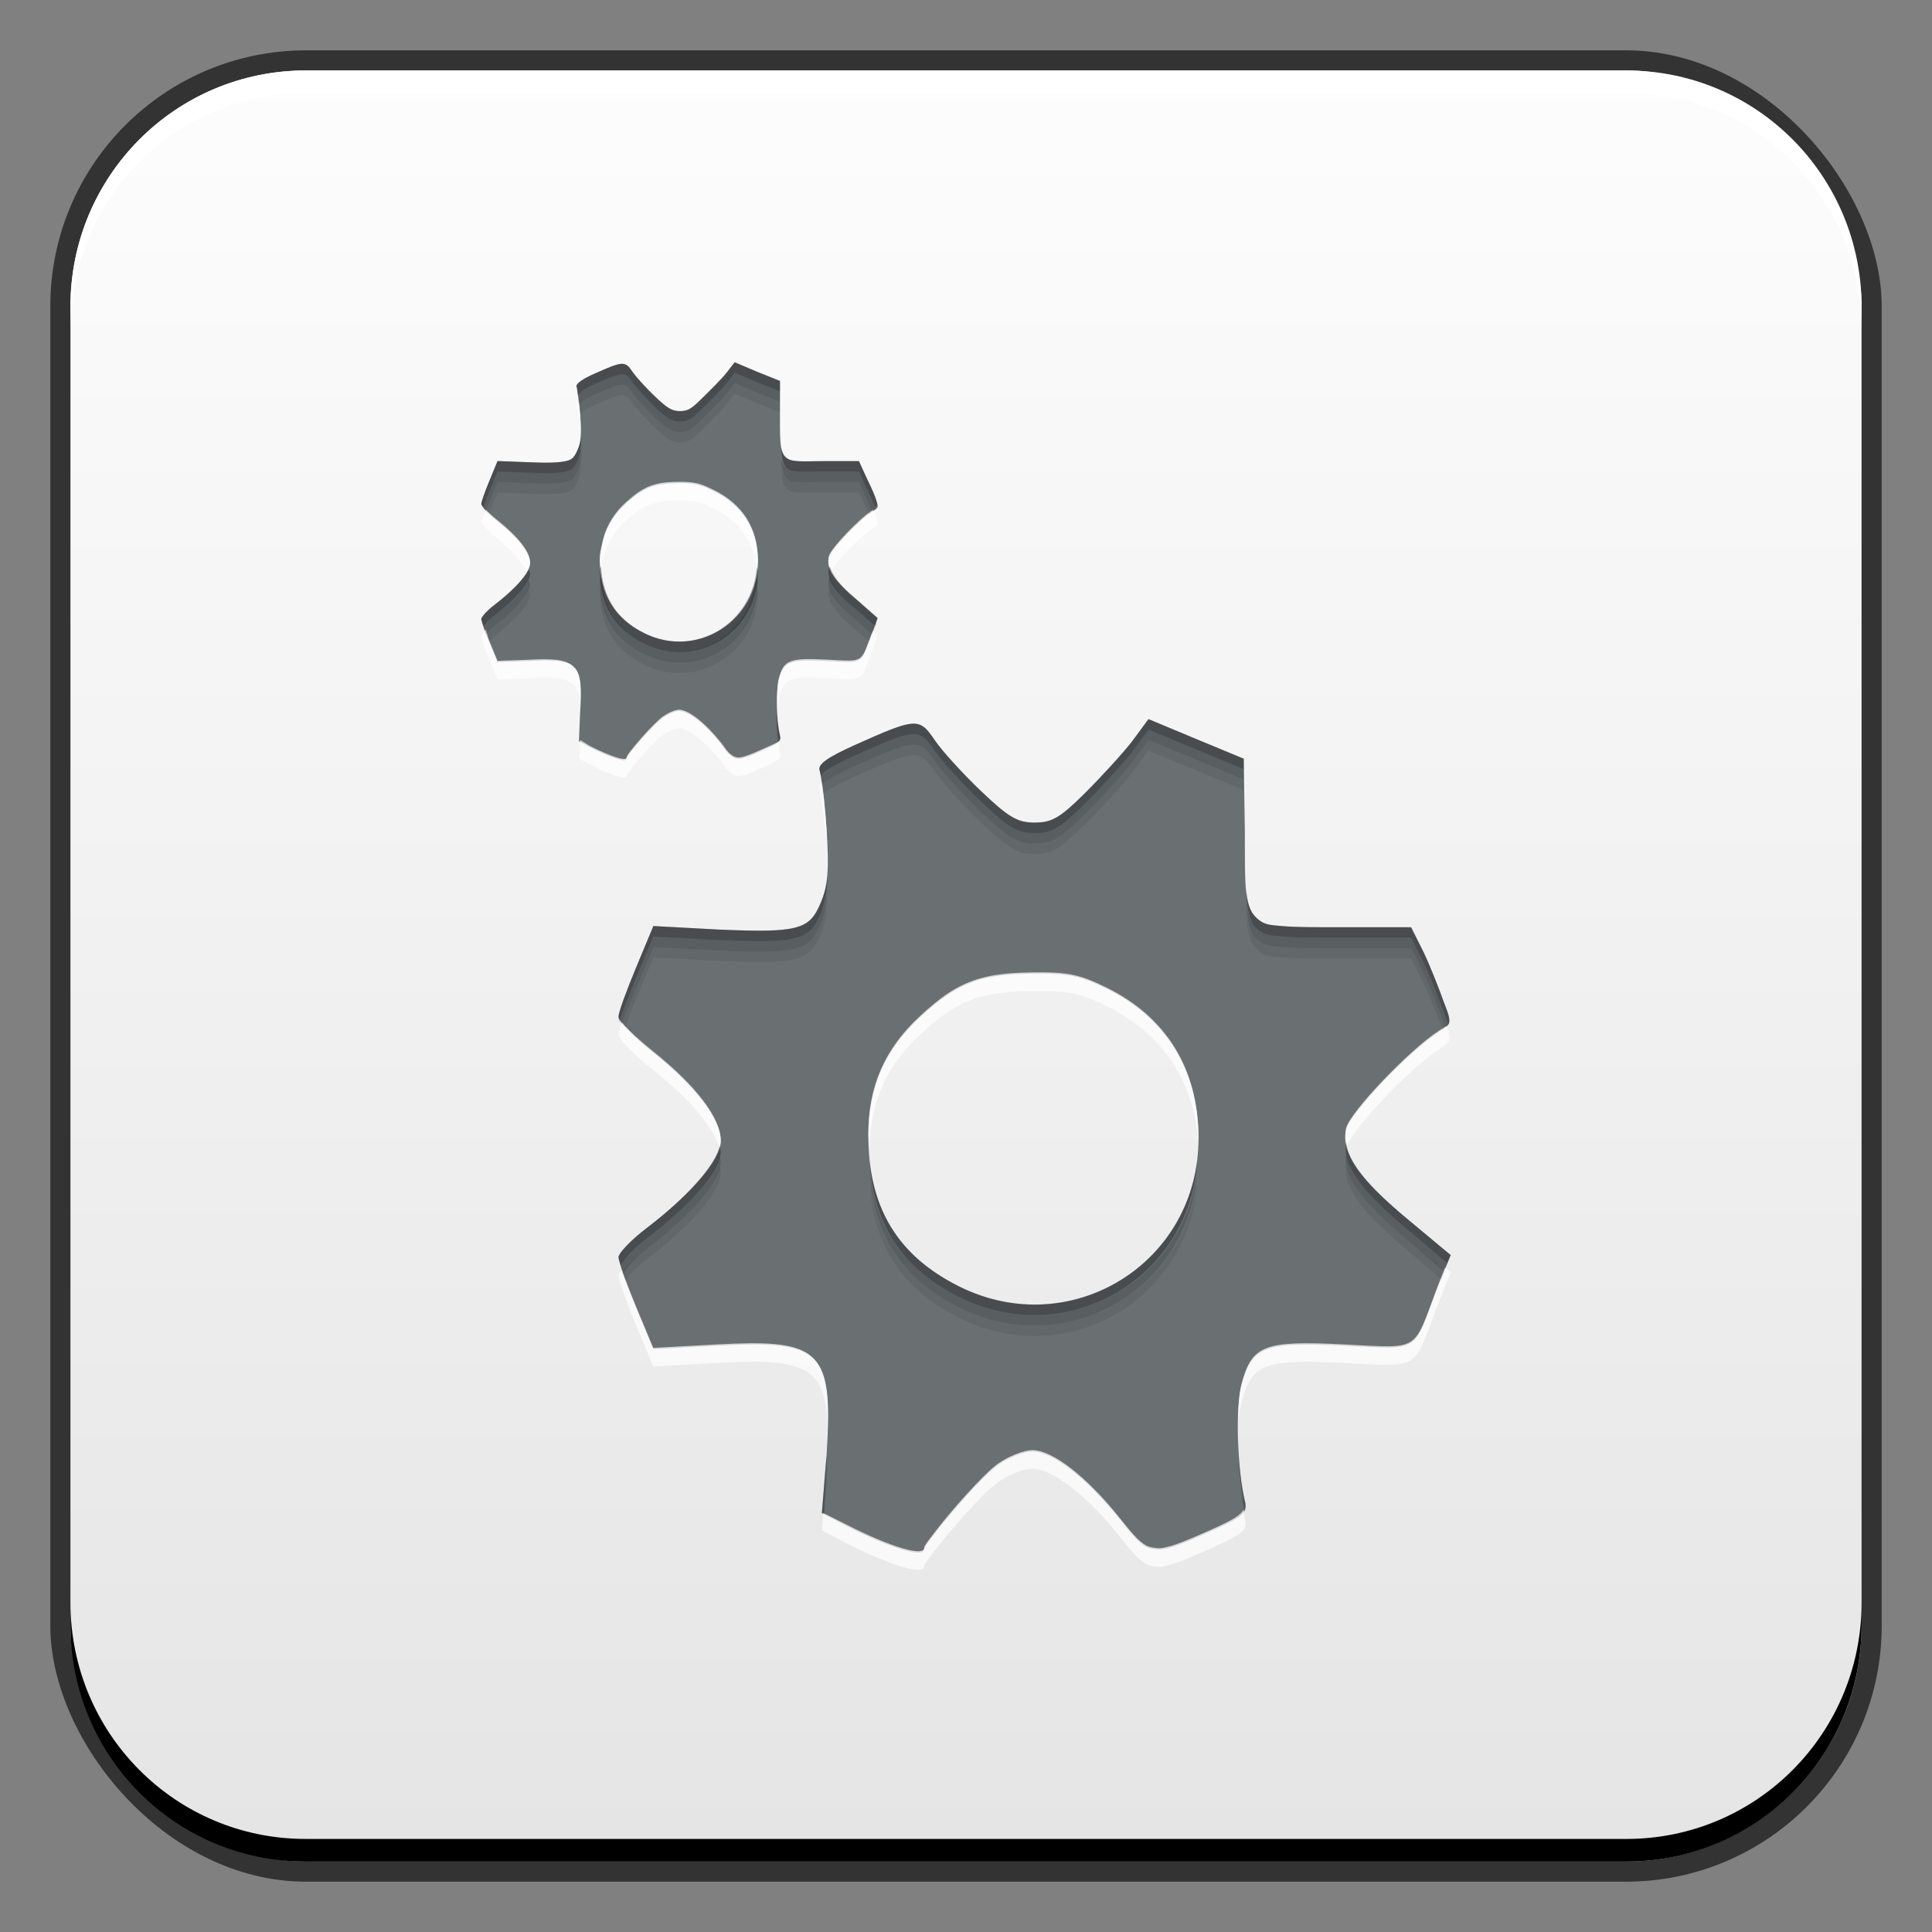 <?xml version="1.0" encoding="UTF-8" standalone="no"?>
<!-- Created with Inkscape (http://www.inkscape.org/) -->

<svg
   xmlns:dc="http://purl.org/dc/elements/1.1/"
   xmlns:cc="http://creativecommons.org/ns#"
   xmlns:rdf="http://www.w3.org/1999/02/22-rdf-syntax-ns#"
   xmlns:svg="http://www.w3.org/2000/svg"
   xmlns="http://www.w3.org/2000/svg"
   xmlns:xlink="http://www.w3.org/1999/xlink"
   xmlns:sodipodi="http://sodipodi.sourceforge.net/DTD/sodipodi-0.dtd"
   xmlns:inkscape="http://www.inkscape.org/namespaces/inkscape"
   width="48"
   height="48"
   id="svg2"
   version="1.1"
   inkscape:version="0.48+devel r12130"
   sodipodi:docname="gnome-do.svg">
  <rect width="100%" height="100%" fill="#808080" stroke="none"/>
  <defs
     id="defs4">
    <linearGradient
       inkscape:collect="always"
       id="linearGradient844">
      <stop
         style="stop-color:#e5e5e5;stop-opacity:1"
         offset="0"
         id="stop846" />
      <stop
         style="stop-color:#fdfdfd;stop-opacity:1"
         offset="1"
         id="stop848" />
    </linearGradient>
    <linearGradient
       inkscape:collect="always"
       xlink:href="#linearGradient844"
       id="linearGradient875"
       x1="24.451"
       y1="1050.161"
       x2="24.451"
       y2="1005.973"
       gradientUnits="userSpaceOnUse" />
  </defs>
  <sodipodi:namedview
     id="base"
     pagecolor="#ffffff"
     bordercolor="#666666"
     borderopacity="1.0"
     inkscape:pageopacity="0.0"
     inkscape:pageshadow="2"
     inkscape:zoom="5.5384618"
     inkscape:cx="-13.211376"
     inkscape:cy="19.954485"
     inkscape:document-units="px"
     inkscape:current-layer="layer1"
     showgrid="false"
     inkscape:window-width="1366"
     inkscape:window-height="717"
     inkscape:window-x="0"
     inkscape:window-y="28"
     inkscape:window-maximized="1" />
  <g
     inkscape:label="Capa 1"
     inkscape:groupmode="layer"
     id="layer1"
     transform="translate(0,-1004.362)">
    <rect
       style="color:#000000;fill:#333333;fill-opacity:1;fill-rule:nonzero;stroke:none;stroke-width:0.2;marker:none;visibility:visible;display:inline;overflow:visible;enable-background:accumulate"
       id="rect6294"
       width="45.5"
       height="45.5"
       x="1.25"
       y="1005.612"
       ry="6.357" />
    <rect
       ry="5.857"
       y="1006.112"
       x="1.75"
       height="44.5"
       width="44.5"
       id="rect6296"
       style="color:#000000;fill:url(#linearGradient875);fill-opacity:1;fill-rule:nonzero;stroke:none;stroke-width:0.2;marker:none;visibility:visible;display:inline;overflow:visible;enable-background:accumulate" />
    <path
       id="path6361"
       d="m 1.75,1012.55 0,-0.562 c 0,-3.244 2.599,-5.875 5.844,-5.875 l 32.813,0 c 3.244,0 5.844,2.631 5.844,5.875 l 0,0.562 c 0,-3.244 -2.599,-5.875 -5.844,-5.875 l -32.813,0 C 4.349,1006.675 1.75,1009.305 1.75,1012.55 Z"
       style="color:#000000;fill:#ffffff;fill-opacity:1;fill-rule:nonzero;stroke:none;stroke-width:0.2;marker:none;visibility:visible;display:inline;overflow:visible;enable-background:accumulate"
       inkscape:connector-curvature="0" />
    <path
       inkscape:connector-curvature="0"
       style="color:#000000;fill:#000000;fill-opacity:1;fill-rule:nonzero;stroke:none;stroke-width:0.2;marker:none;visibility:visible;display:inline;overflow:visible;enable-background:accumulate"
       d="m 1.75,1044.175 0,0.562 c 0,3.244 2.599,5.875 5.844,5.875 l 32.813,0 c 3.244,0 5.844,-2.631 5.844,-5.875 l 0,-0.562 c 0,3.244 -2.599,5.875 -5.844,5.875 l -32.813,0 C 4.349,1050.05 1.75,1047.419 1.75,1044.175 Z"
       id="path6388" />
    <path
       style="fill:#6a6f72;fill-opacity:1"
       d="m 18.253,1013.362 -0.202,0.26 c -0.111,0.143 -0.382,0.413 -0.578,0.606 -0.296,0.294 -0.376,0.347 -0.578,0.347 -0.201,0 -0.307,-0.063 -0.635,-0.375 -0.216,-0.206 -0.463,-0.479 -0.549,-0.607 -0.181,-0.269 -0.237,-0.262 -0.953,0.058 -0.321,0.144 -0.458,0.254 -0.433,0.318 0.02,0.051 0.063,0.353 0.087,0.693 0.034,0.484 0.024,0.671 -0.058,0.866 -0.033,0.08 -0.07,0.155 -0.116,0.202 -0.045,0.047 -0.089,0.066 -0.173,0.086 -0.169,0.042 -0.469,0.051 -0.953,0.029 l -0.751,-0.029 -0.202,0.491 c -0.112,0.269 -0.202,0.525 -0.202,0.578 0,0.052 0.177,0.252 0.404,0.433 0.501,0.399 0.809,0.78 0.809,1.04 0,0.221 -0.37,0.639 -0.895,1.04 -0.181,0.138 -0.318,0.296 -0.318,0.347 0,0.051 0.089,0.305 0.202,0.578 l 0.202,0.491 0.78,-0.029 c 1.239,-0.067 1.351,0.061 1.271,1.3 l -0.029,0.693 0.26,0.144 c 0.521,0.266 0.924,0.398 0.924,0.289 0,-0.048 0.187,-0.277 0.375,-0.491 0.188,-0.214 0.403,-0.434 0.52,-0.52 0.127,-0.093 0.308,-0.173 0.404,-0.173 0.24,0 0.65,0.323 1.04,0.809 0.093,0.116 0.139,0.2 0.202,0.26 0.063,0.06 0.134,0.107 0.202,0.116 0.136,0.016 0.322,-0.065 0.693,-0.231 0.373,-0.167 0.407,-0.215 0.375,-0.347 -0.095,-0.394 -0.1,-1.121 -0.029,-1.386 0.123,-0.459 0.265,-0.51 1.213,-0.462 0.915,0.046 0.812,0.093 1.097,-0.664 l 0.144,-0.404 -0.491,-0.433 c -0.592,-0.49 -0.783,-0.791 -0.722,-1.069 0.041,-0.186 0.746,-0.929 1.097,-1.155 0.148,-0.095 0.149,-0.089 0.058,-0.346 -0.052,-0.148 -0.182,-0.411 -0.26,-0.578 l -0.144,-0.318 -0.866,0 c -0.288,0 -0.506,0.014 -0.664,0 -0.079,-0.01 -0.119,-0.011 -0.173,-0.029 -0.269,-0.09 -0.259,-0.369 -0.26,-1.097 l 0,-0.867 -0.578,-0.231 L 18.253,1013.362 z m -1.386,3.003 c 0.421,0 0.547,0.046 0.866,0.202 0.706,0.347 1.094,0.933 1.097,1.733 0.007,1.486 -1.506,2.452 -2.83,1.79 -0.734,-0.367 -1.099,-0.969 -1.097,-1.819 2.04e-4,-0.141 0.032,-0.248 0.058,-0.375 0.026,-0.127 0.064,-0.26 0.116,-0.375 0.104,-0.231 0.247,-0.438 0.462,-0.635 0.108,-0.099 0.221,-0.194 0.318,-0.26 C 16.145,1016.428 16.414,1016.37 16.867,1016.366 z m 11.667,5.862 -0.404,0.549 c -0.232,0.3 -0.775,0.893 -1.184,1.3 -0.621,0.616 -0.82,0.722 -1.242,0.722 -0.422,0 -0.641,-0.124 -1.328,-0.78 -0.453,-0.432 -0.976,-1.004 -1.155,-1.271 -0.38,-0.563 -0.462,-0.556 -1.964,0.116 -0.337,0.151 -0.573,0.272 -0.722,0.376 -0.149,0.104 -0.199,0.193 -0.173,0.26 0.041,0.107 0.124,0.76 0.173,1.473 0.071,1.014 0.027,1.411 -0.144,1.819 -0.279,0.666 -0.54,0.754 -2.57,0.664 l -1.588,-0.086 -0.433,1.04 c -0.235,0.565 -0.433,1.104 -0.433,1.213 0,0.11 0.39,0.516 0.866,0.895 1.05,0.837 1.675,1.651 1.675,2.195 0,0.464 -0.747,1.326 -1.848,2.166 -0.38,0.29 -0.693,0.616 -0.693,0.722 0,0.106 0.195,0.67 0.433,1.242 l 0.433,1.04 1.588,-0.086 c 2.596,-0.14 2.883,0.117 2.715,2.715 l -0.116,1.444 0.606,0.318 c 1.092,0.558 1.935,0.807 1.935,0.578 0,-0.05 0.099,-0.171 0.231,-0.347 0.398,-0.527 1.221,-1.464 1.588,-1.733 0.267,-0.195 0.664,-0.347 0.866,-0.347 0.503,0 1.349,0.656 2.166,1.675 0.291,0.363 0.472,0.588 0.664,0.693 0.064,0.035 0.131,0.05 0.202,0.058 0.072,0.01 0.143,0.017 0.231,0 0.088,-0.017 0.203,-0.045 0.318,-0.086 0.229,-0.084 0.506,-0.201 0.895,-0.375 0.781,-0.349 0.875,-0.446 0.809,-0.722 -0.199,-0.825 -0.236,-2.333 -0.087,-2.888 0.259,-0.961 0.554,-1.082 2.541,-0.982 1.919,0.096 1.713,0.202 2.31,-1.386 l 0.347,-0.866 -1.04,-0.867 c -1.241,-1.026 -1.687,-1.671 -1.56,-2.253 0.086,-0.39 1.573,-1.952 2.31,-2.426 0.233,-0.149 0.296,-0.187 0.231,-0.433 -0.022,-0.082 -0.068,-0.183 -0.116,-0.318 -0.11,-0.31 -0.327,-0.864 -0.491,-1.213 l -0.318,-0.635 -1.819,0 c -0.603,0 -1.055,0 -1.386,-0.029 -0.166,-0.015 -0.291,-0.02 -0.404,-0.058 -0.113,-0.037 -0.19,-0.102 -0.26,-0.173 -0.281,-0.284 -0.258,-0.858 -0.26,-2.079 l -0.029,-1.848 -1.184,-0.491 L 28.534,1022.228 z m -2.888,6.325 c 0.883,-0.01 1.179,0.047 1.848,0.376 1.48,0.727 2.274,2.021 2.282,3.697 0.014,3.115 -3.174,5.083 -5.949,3.697 -1.539,-0.769 -2.255,-1.971 -2.253,-3.754 0.002,-1.182 0.397,-2.117 1.3,-2.946 0.226,-0.207 0.433,-0.382 0.635,-0.52 C 24.115,1028.687 24.696,1028.562 25.646,1028.553 Z"
       id="path907"
       inkscape:connector-curvature="0" />
    <g
       style="fill:#6a6f72;fill-opacity:1"
       transform="matrix(0.469,0.098,-0.098,0.469,40.877,542.489)"
       inkscape:label="Capa 1"
       id="g854" />
    <path
       style="fill:#ffffff;fill-opacity:0.721"
       d="m 14.383,1014.34 c -0.019,0.025 -0.065,0.039 -0.058,0.057 0.02,0.051 0.063,0.353 0.087,0.693 0.005,0.076 -0.003,0.111 0,0.173 0.021,-0.146 0.022,-0.327 0,-0.635 C 14.402,1014.487 14.397,1014.453 14.383,1014.34 z m 2.484,1.993 c -0.453,0 -0.722,0.062 -1.011,0.26 -0.096,0.066 -0.21,0.161 -0.318,0.26 -0.215,0.198 -0.358,0.405 -0.462,0.635 -0.052,0.115 -0.09,0.248 -0.116,0.375 -0.026,0.127 -0.058,0.234 -0.058,0.375 -1.58e-4,0.106 0.018,0.19 0.029,0.289 0.012,-0.065 0.015,-0.134 0.029,-0.202 0.026,-0.127 0.064,-0.26 0.116,-0.375 0.104,-0.231 0.247,-0.438 0.462,-0.635 0.108,-0.099 0.221,-0.194 0.318,-0.26 0.289,-0.198 0.558,-0.256 1.011,-0.26 0.421,0 0.547,0.046 0.866,0.202 0.641,0.315 1.002,0.84 1.069,1.531 0.011,-0.089 0.029,-0.167 0.029,-0.26 -0.004,-0.799 -0.392,-1.386 -1.097,-1.733 C 17.414,1016.379 17.288,1016.332 16.867,1016.332 z m -4.794,0.693 c -0.038,0.107 -0.116,0.262 -0.116,0.289 0,0.052 0.177,0.252 0.404,0.433 0.359,0.286 0.604,0.579 0.722,0.809 0.054,-0.089 0.087,-0.169 0.087,-0.231 0,-0.259 -0.308,-0.64 -0.809,-1.04 C 12.248,1017.195 12.145,1017.105 12.073,1017.025 z m 9.617,0 c -0.352,0.226 -1.057,0.969 -1.097,1.155 -0.024,0.107 -0.003,0.223 0.058,0.347 0.162,-0.267 0.73,-0.84 1.04,-1.04 0.148,-0.095 0.149,-0.089 0.058,-0.347 C 21.737,1017.111 21.706,1017.063 21.69,1017.025 z m -9.617,2.975 c -0.071,0.075 -0.116,0.145 -0.116,0.173 0,0.051 0.089,0.305 0.202,0.578 l 0.202,0.491 0.78,-0.029 c 0.929,-0.05 1.215,0.023 1.271,0.578 0.035,-0.952 -0.144,-1.1 -1.271,-1.04 l -0.78,0.029 -0.202,-0.491 C 12.103,1020.155 12.109,1020.103 12.073,1020 z m 9.617,0.029 -0.029,0.057 c -0.285,0.757 -0.182,0.711 -1.097,0.664 -0.948,-0.047 -1.089,0 -1.213,0.462 -0.045,0.168 -0.049,0.5 -0.029,0.838 0.007,-0.138 0.008,-0.297 0.029,-0.375 0.123,-0.458 0.265,-0.51 1.213,-0.462 0.915,0.046 0.812,0.093 1.097,-0.664 l 0.144,-0.404 L 21.69,1020.029 z m -4.823,1.964 c -0.096,0 -0.277,0.081 -0.404,0.173 -0.117,0.085 -0.332,0.306 -0.52,0.52 -0.188,0.214 -0.375,0.443 -0.375,0.491 0,0.11 -0.403,-0.024 -0.924,-0.289 l -0.231,-0.144 -0.029,0.462 0.26,0.144 c 0.521,0.266 0.924,0.398 0.924,0.289 0,-0.047 0.187,-0.277 0.375,-0.491 0.188,-0.214 0.403,-0.434 0.52,-0.52 0.127,-0.093 0.308,-0.173 0.404,-0.173 0.24,0 0.65,0.323 1.04,0.809 0.093,0.116 0.139,0.2 0.202,0.26 0.063,0.06 0.134,0.108 0.202,0.116 0.136,0.016 0.322,-0.065 0.693,-0.231 0.373,-0.167 0.407,-0.215 0.375,-0.347 -0.018,-0.076 -0.017,-0.194 -0.029,-0.289 -0.051,0.049 -0.16,0.09 -0.347,0.173 -0.371,0.166 -0.557,0.247 -0.693,0.231 -0.068,-0.01 -0.139,-0.056 -0.202,-0.116 -0.063,-0.06 -0.109,-0.144 -0.202,-0.26 C 17.516,1022.315 17.106,1021.993 16.867,1021.993 z m 3.552,1.791 c -0.044,0.054 -0.073,0.104 -0.058,0.144 0.041,0.107 0.124,0.76 0.173,1.473 -0.005,-0.161 0.014,-0.254 0,-0.462 C 20.5,1024.444 20.46,1024.058 20.419,1023.783 z m 5.227,4.736 c -0.95,0.01 -1.532,0.134 -2.137,0.549 -0.202,0.138 -0.41,0.313 -0.635,0.52 -0.903,0.828 -1.298,1.764 -1.3,2.946 -1.67e-4,0.112 0.023,0.211 0.029,0.318 0.035,-1.11 0.407,-2.009 1.271,-2.801 0.226,-0.207 0.433,-0.382 0.635,-0.52 0.606,-0.414 1.187,-0.539 2.137,-0.549 0.883,-0.01 1.179,0.047 1.848,0.376 1.409,0.692 2.203,1.904 2.282,3.466 0.004,-0.076 3.45e-4,-0.153 0,-0.231 -0.007,-1.676 -0.802,-2.97 -2.282,-3.696 C 26.825,1028.567 26.529,1028.51 25.646,1028.52 z m -10.195,1.242 c -0.039,0.118 -0.087,0.252 -0.087,0.289 0,0.11 0.39,0.515 0.866,0.895 0.892,0.711 1.491,1.409 1.646,1.935 0.023,-0.069 0.029,-0.144 0.029,-0.202 0,-0.543 -0.625,-1.358 -1.675,-2.195 C 15.891,1030.212 15.593,1029.942 15.452,1029.762 z m 20.476,0.087 c -0.042,0.039 -0.09,0.062 -0.173,0.116 -0.737,0.474 -2.225,2.036 -2.31,2.426 -0.03,0.137 -0.007,0.285 0.029,0.433 0.142,-0.43 1.56,-1.934 2.282,-2.397 0.233,-0.149 0.296,-0.187 0.231,-0.433 C 35.975,1029.955 35.945,1029.895 35.927,1029.848 z m -0.029,6.007 -0.202,0.52 c -0.598,1.588 -0.391,1.483 -2.31,1.386 -1.988,-0.1 -2.283,0.021 -2.541,0.982 -0.06,0.224 -0.085,0.613 -0.087,1.04 0.014,-0.232 0.049,-0.439 0.087,-0.578 0.259,-0.961 0.554,-1.082 2.541,-0.982 1.919,0.096 1.713,0.202 2.31,-1.386 l 0.347,-0.867 L 35.898,1035.855 z m -20.447,0.057 c -0.024,0.037 -0.087,0.094 -0.087,0.116 0,0.106 0.195,0.67 0.433,1.242 l 0.433,1.04 1.588,-0.087 c 2.173,-0.117 2.719,0.068 2.744,1.646 0.068,-2.01 -0.374,-2.235 -2.744,-2.108 l -1.588,0.087 -0.433,-1.04 C 15.655,1036.464 15.531,1036.153 15.452,1035.913 z m 10.195,4.476 c -0.202,0 -0.6,0.152 -0.866,0.347 -0.367,0.268 -1.191,1.206 -1.588,1.733 -0.133,0.175 -0.231,0.297 -0.231,0.346 0,0.23 -0.843,-0.02 -1.935,-0.578 l -0.578,-0.289 -0.029,0.433 0.606,0.318 c 1.092,0.558 1.935,0.807 1.935,0.578 0,-0.05 0.099,-0.171 0.231,-0.347 0.398,-0.527 1.221,-1.465 1.588,-1.733 0.267,-0.195 0.664,-0.346 0.866,-0.346 0.503,0 1.349,0.656 2.166,1.675 0.291,0.363 0.472,0.588 0.664,0.693 0.064,0.035 0.131,0.049 0.202,0.057 0.072,0.01 0.143,0.017 0.231,0 0.088,-0.018 0.203,-0.045 0.318,-0.087 0.229,-0.083 0.506,-0.201 0.895,-0.375 0.781,-0.349 0.875,-0.446 0.809,-0.722 -0.016,-0.066 -0.015,-0.158 -0.029,-0.231 -0.066,0.136 -0.259,0.258 -0.78,0.491 -0.389,0.174 -0.666,0.292 -0.895,0.375 -0.115,0.041 -0.229,0.069 -0.318,0.087 -0.088,0.018 -0.16,0.01 -0.231,0 -0.072,-0.01 -0.138,-0.023 -0.202,-0.057 -0.192,-0.105 -0.373,-0.33 -0.664,-0.693 C 26.995,1041.045 26.149,1040.389 25.646,1040.389 Z"
       id="path903"
       inkscape:connector-curvature="0" />
    <path
       style="fill:#000000;fill-opacity:0.313"
       d="m 18.253,1013.362 -0.202,0.26 c -0.111,0.143 -0.382,0.413 -0.578,0.606 -0.296,0.294 -0.376,0.347 -0.578,0.347 -0.201,0 -0.307,-0.063 -0.635,-0.375 -0.216,-0.206 -0.463,-0.479 -0.549,-0.607 -0.181,-0.269 -0.237,-0.262 -0.953,0.058 -0.321,0.144 -0.458,0.254 -0.433,0.318 0.007,0.017 0.019,0.166 0.029,0.231 0.018,-0.066 0.128,-0.165 0.404,-0.289 0.716,-0.32 0.772,-0.326 0.953,-0.058 0.086,0.127 0.333,0.4 0.549,0.607 0.328,0.313 0.434,0.375 0.635,0.375 0.201,0 0.282,-0.053 0.578,-0.346 0.195,-0.194 0.467,-0.464 0.578,-0.607 l 0.202,-0.26 0.549,0.231 0.578,0.231 0,-0.26 -0.578,-0.231 L 18.253,1013.362 z m -3.812,1.877 c -0.01,0.115 -0.049,0.2 -0.087,0.289 -0.033,0.08 -0.07,0.155 -0.116,0.202 -0.045,0.047 -0.089,0.066 -0.173,0.086 -0.169,0.042 -0.469,0.051 -0.953,0.029 l -0.751,-0.029 -0.202,0.491 c -0.112,0.269 -0.202,0.525 -0.202,0.578 0,0.013 0.038,0.058 0.058,0.086 0.033,-0.11 0.066,-0.215 0.144,-0.404 l 0.202,-0.491 0.751,0.029 c 0.484,0.022 0.784,0.013 0.953,-0.029 0.084,-0.022 0.128,-0.039 0.173,-0.086 0.045,-0.047 0.082,-0.123 0.116,-0.202 C 14.412,1015.65 14.445,1015.479 14.441,1015.239 z m 4.967,0.231 c 0.017,0.305 0.052,0.517 0.231,0.578 0.054,0.018 0.094,0.02 0.173,0.029 0.158,0.014 0.376,0 0.664,0 l 0.866,0 0.144,0.318 c 0.078,0.166 0.207,0.43 0.26,0.578 0.042,-0.046 0.063,-0.083 0,-0.26 -0.052,-0.148 -0.182,-0.411 -0.26,-0.578 l -0.144,-0.318 -0.866,0 c -0.288,0 -0.506,0.014 -0.664,0 -0.079,-0.01 -0.119,-0.011 -0.173,-0.029 C 19.505,1015.743 19.439,1015.642 19.408,1015.47 z m -4.476,2.946 c -0.005,0.039 -0.029,0.071 -0.029,0.116 -0.001,0.851 0.363,1.452 1.097,1.819 1.324,0.662 2.837,-0.304 2.83,-1.791 -1.9e-4,-0.042 -0.027,-0.074 -0.029,-0.116 -0.094,1.398 -1.524,2.285 -2.801,1.646 C 15.312,1019.747 14.974,1019.184 14.932,1018.416 z m 5.689,0.029 c -0.003,0.01 -0.027,0.022 -0.029,0.029 -0.061,0.278 0.13,0.579 0.722,1.069 l 0.433,0.375 0.058,-0.202 -0.491,-0.433 C 20.89,1018.932 20.688,1018.663 20.621,1018.445 z m -7.48,0.058 c -0.101,0.234 -0.433,0.564 -0.866,0.895 -0.181,0.138 -0.318,0.296 -0.318,0.347 0,0.015 0.044,0.127 0.058,0.173 0.052,-0.072 0.135,-0.164 0.26,-0.26 0.526,-0.401 0.895,-0.819 0.895,-1.04 C 13.17,1018.582 13.153,1018.544 13.141,1018.503 z m 6.151,3.494 c -0.005,0.269 0.014,0.544 0.058,0.78 0.031,-0.041 0.042,-0.088 0.029,-0.144 C 19.339,1022.466 19.302,1022.224 19.293,1021.997 z m 9.242,0.231 -0.404,0.549 c -0.232,0.3 -0.775,0.893 -1.184,1.3 -0.621,0.616 -0.82,0.722 -1.242,0.722 -0.422,0 -0.641,-0.124 -1.328,-0.78 -0.453,-0.432 -0.976,-1.004 -1.155,-1.271 -0.38,-0.563 -0.462,-0.556 -1.964,0.116 -0.337,0.151 -0.573,0.272 -0.722,0.376 -0.149,0.104 -0.199,0.193 -0.173,0.26 0.006,0.015 0.022,0.11 0.029,0.144 0.028,-0.044 0.07,-0.093 0.144,-0.144 0.149,-0.104 0.385,-0.225 0.722,-0.376 1.502,-0.671 1.584,-0.678 1.964,-0.116 0.18,0.267 0.702,0.838 1.155,1.271 0.687,0.656 0.906,0.78 1.328,0.78 0.422,0 0.621,-0.106 1.242,-0.722 0.409,-0.406 0.952,-1 1.184,-1.3 l 0.404,-0.549 1.184,0.491 1.184,0.491 0,-0.26 L 29.718,1022.72 28.534,1022.228 z m -7.971,3.899 c -0.025,0.261 -0.091,0.468 -0.173,0.664 -0.279,0.666 -0.54,0.754 -2.57,0.664 l -1.588,-0.086 -0.433,1.04 c -0.235,0.565 -0.433,1.104 -0.433,1.213 0,0.021 0.003,0.076 0.029,0.116 0.051,-0.2 0.208,-0.596 0.404,-1.069 l 0.433,-1.04 1.588,0.086 c 2.031,0.09 2.291,0 2.57,-0.664 C 20.493,1026.805 20.55,1026.502 20.563,1026.127 z m 10.397,0.318 c 0.021,0.448 0.064,0.785 0.231,0.953 0.07,0.071 0.147,0.135 0.26,0.173 0.113,0.037 0.239,0.043 0.404,0.058 0.331,0.029 0.783,0.029 1.386,0.029 l 1.819,0 0.318,0.635 c 0.164,0.348 0.381,0.903 0.491,1.213 0.048,0.135 0.094,0.235 0.116,0.318 0.037,-0.059 0.032,-0.137 0,-0.26 -0.022,-0.082 -0.068,-0.183 -0.116,-0.318 -0.11,-0.31 -0.327,-0.864 -0.491,-1.213 l -0.318,-0.635 -1.819,0 c -0.603,0 -1.055,0 -1.386,-0.029 -0.166,-0.015 -0.291,-0.02 -0.404,-0.058 -0.113,-0.037 -0.19,-0.102 -0.26,-0.173 C 31.051,1026.996 30.99,1026.776 30.96,1026.445 z m 2.484,6.296 c -0.089,0.568 0.357,1.2 1.56,2.195 l 0.953,0.809 0.087,-0.202 -1.04,-0.866 C 33.977,1033.826 33.508,1033.248 33.444,1032.741 z m -15.566,0.086 c -0.099,0.482 -0.798,1.271 -1.819,2.05 -0.38,0.29 -0.693,0.616 -0.693,0.722 0,0.024 0.038,0.133 0.058,0.202 0.061,-0.135 0.299,-0.408 0.635,-0.664 1.102,-0.84 1.848,-1.702 1.848,-2.166 C 17.906,1032.923 17.887,1032.88 17.877,1032.827 z m 3.725,0.376 c 0.097,1.573 0.798,2.667 2.224,3.379 2.68,1.339 5.725,-0.45 5.92,-3.379 -0.349,2.778 -3.319,4.419 -5.92,3.119 C 22.48,1035.649 21.759,1034.638 21.603,1033.203 z m 9.155,6.902 c 2.98e-4,0.593 0.068,1.251 0.173,1.733 0.012,-0.053 0.017,-0.104 0,-0.173 C 30.832,1041.252 30.773,1040.654 30.758,1040.105 z m -10.223,0.404 -0.116,1.444 0.029,0 0.087,-1.184 C 20.541,1040.672 20.53,1040.6 20.534,1040.509 Z"
       id="path911"
       inkscape:connector-curvature="0" />
    <path
       style="fill:#000000;fill-opacity:0.159"
       d="m 18.253,1013.622 -0.202,0.26 c -0.111,0.143 -0.382,0.412 -0.578,0.607 -0.296,0.294 -0.376,0.346 -0.578,0.346 -0.201,0 -0.307,-0.063 -0.635,-0.375 -0.216,-0.206 -0.463,-0.479 -0.549,-0.607 -0.181,-0.269 -0.237,-0.262 -0.953,0.058 -0.276,0.124 -0.386,0.223 -0.404,0.289 0.01,0.065 0.018,0.134 0.029,0.231 0.037,-0.065 0.134,-0.152 0.375,-0.26 0.716,-0.32 0.772,-0.327 0.953,-0.058 0.086,0.127 0.333,0.4 0.549,0.606 0.328,0.314 0.434,0.376 0.635,0.376 0.201,0 0.282,-0.053 0.578,-0.347 0.195,-0.194 0.467,-0.463 0.578,-0.607 l 0.202,-0.26 0.549,0.231 0.578,0.231 0,-0.26 -0.578,-0.231 L 18.253,1013.622 z m -3.812,1.877 c -0.01,0.115 -0.049,0.2 -0.087,0.289 -0.033,0.08 -0.07,0.155 -0.116,0.202 -0.045,0.047 -0.089,0.066 -0.173,0.086 -0.169,0.042 -0.469,0.05 -0.953,0.029 l -0.751,-0.029 -0.202,0.491 c -0.079,0.189 -0.111,0.294 -0.144,0.404 0.02,0.029 0.021,0.047 0.058,0.086 0.024,-0.07 0.041,-0.122 0.087,-0.231 l 0.202,-0.491 0.751,0.029 c 0.484,0.022 0.784,0.013 0.953,-0.029 0.084,-0.022 0.128,-0.039 0.173,-0.086 0.045,-0.047 0.082,-0.123 0.116,-0.202 C 14.412,1015.909 14.445,1015.739 14.441,1015.499 z m 4.967,0.231 c 0.017,0.305 0.052,0.517 0.231,0.578 0.054,0.018 0.094,0.02 0.173,0.029 0.158,0.014 0.376,0 0.664,0 l 0.866,0 0.144,0.318 c 0.054,0.116 0.113,0.266 0.173,0.404 0.002,0 0.027,0 0.029,0 0.037,-0.024 0.038,-0.041 0.058,-0.058 -0.004,-0.012 0.005,-0.014 0,-0.029 -0.052,-0.148 -0.182,-0.411 -0.26,-0.578 l -0.144,-0.318 -0.866,0 c -0.288,0 -0.506,0.014 -0.664,0 -0.079,-0.01 -0.119,-0.011 -0.173,-0.029 C 19.505,1016.003 19.439,1015.902 19.408,1015.73 z m -4.476,2.946 c -0.005,0.038 -0.029,0.071 -0.029,0.116 -0.001,0.851 0.363,1.453 1.097,1.819 1.324,0.662 2.837,-0.304 2.83,-1.791 -1.9e-4,-0.042 -0.026,-0.074 -0.029,-0.116 -0.008,0.038 -0.019,0.078 -0.029,0.116 -0.167,1.326 -1.533,2.15 -2.772,1.531 -0.634,-0.317 -0.957,-0.825 -1.04,-1.502 C 14.947,1018.794 14.941,1018.734 14.932,1018.676 z m 5.689,0.029 c -0.003,0.01 -0.027,0.022 -0.029,0.029 -0.061,0.278 0.13,0.579 0.722,1.069 l 0.347,0.318 0.087,-0.202 -0.433,-0.375 C 20.89,1019.192 20.688,1018.923 20.621,1018.705 z m -7.48,0.058 c -0.101,0.234 -0.433,0.565 -0.866,0.895 -0.125,0.096 -0.208,0.188 -0.26,0.26 0.016,0.053 0.028,0.121 0.058,0.202 0.052,-0.063 0.105,-0.128 0.202,-0.202 0.526,-0.401 0.895,-0.819 0.895,-1.04 C 13.17,1018.842 13.153,1018.804 13.141,1018.763 z m 6.151,3.494 c -0.004,0.189 0.008,0.369 0.029,0.549 0.013,-0.01 0.021,-0.018 0.029,-0.029 C 19.319,1022.621 19.3,1022.442 19.293,1022.257 z m 9.242,0.231 -0.404,0.549 c -0.232,0.3 -0.775,0.893 -1.184,1.3 -0.621,0.616 -0.82,0.722 -1.242,0.722 -0.422,0 -0.641,-0.124 -1.328,-0.78 -0.453,-0.432 -0.976,-1.004 -1.155,-1.271 -0.38,-0.563 -0.462,-0.556 -1.964,0.116 -0.337,0.151 -0.573,0.272 -0.722,0.376 -0.074,0.052 -0.116,0.101 -0.144,0.144 0.011,0.055 0.015,0.135 0.029,0.231 0.027,-0.037 0.056,-0.074 0.116,-0.116 0.149,-0.104 0.385,-0.225 0.722,-0.376 1.502,-0.671 1.584,-0.678 1.964,-0.116 0.18,0.266 0.702,0.839 1.155,1.271 0.687,0.656 0.906,0.78 1.328,0.78 0.422,0 0.621,-0.106 1.242,-0.722 0.409,-0.406 0.952,-1 1.184,-1.3 l 0.404,-0.549 1.184,0.491 1.184,0.491 0,-0.26 -1.184,-0.491 L 28.534,1022.488 z m -7.971,3.899 c -0.025,0.261 -0.091,0.467 -0.173,0.664 -0.279,0.666 -0.54,0.754 -2.57,0.664 l -1.588,-0.086 -0.433,1.04 c -0.197,0.472 -0.354,0.868 -0.404,1.069 0.013,0.021 0.039,0.034 0.058,0.058 0.071,-0.219 0.186,-0.481 0.347,-0.866 l 0.433,-1.04 1.588,0.086 c 2.031,0.09 2.291,0 2.57,-0.664 C 20.493,1027.065 20.55,1026.762 20.563,1026.387 z m 10.397,0.318 c 0.021,0.448 0.064,0.785 0.231,0.953 0.07,0.071 0.147,0.135 0.26,0.173 0.113,0.037 0.239,0.043 0.404,0.058 0.331,0.029 0.783,0.029 1.386,0.029 l 1.819,0 0.318,0.635 c 0.164,0.349 0.381,0.903 0.491,1.213 0.017,0.047 0.014,0.076 0.029,0.116 0.023,-0.02 0.073,-0.037 0.087,-0.058 -0.022,-0.082 -0.068,-0.183 -0.116,-0.318 -0.11,-0.309 -0.327,-0.864 -0.491,-1.213 l -0.318,-0.635 -1.819,0 c -0.603,0 -1.055,-2e-4 -1.386,-0.029 -0.166,-0.015 -0.291,-0.021 -0.404,-0.058 -0.113,-0.037 -0.19,-0.102 -0.26,-0.173 C 31.051,1027.256 30.99,1027.036 30.96,1026.705 z m 2.484,6.296 c -0.089,0.568 0.357,1.2 1.56,2.195 l 0.866,0.751 0.087,-0.202 -0.953,-0.809 C 33.977,1034.087 33.508,1033.507 33.444,1033 z m -15.566,0.086 c -0.099,0.482 -0.798,1.271 -1.819,2.05 -0.336,0.257 -0.575,0.529 -0.635,0.664 0.019,0.069 0.023,0.1 0.058,0.202 0.089,-0.146 0.28,-0.379 0.578,-0.607 1.102,-0.84 1.848,-1.702 1.848,-2.166 C 17.906,1033.183 17.887,1033.14 17.877,1033.087 z m 3.725,0.376 c 0.097,1.573 0.798,2.667 2.224,3.379 2.68,1.339 5.725,-0.45 5.92,-3.379 -0.349,2.778 -3.319,4.419 -5.92,3.119 C 22.48,1035.909 21.759,1034.898 21.603,1033.463 z m -1.069,7.307 -0.087,1.184 0.029,0.029 0.058,-0.953 C 20.541,1040.932 20.53,1040.86 20.534,1040.769 z m 10.281,0.52 c 0.023,0.224 0.051,0.411 0.087,0.607 0.005,-0.01 0.026,-0.019 0.029,-0.029 -0.002,-0.01 0.002,-0.021 0,-0.029 C 30.895,1041.672 30.84,1041.492 30.816,1041.289 Z"
       id="path916"
       inkscape:connector-curvature="0" />
    <path
       style="fill:#000000;fill-opacity:0.078"
       d="m 18.253,1013.882 -0.202,0.26 c -0.111,0.143 -0.382,0.413 -0.578,0.607 -0.296,0.294 -0.376,0.347 -0.578,0.347 -0.201,0 -0.307,-0.063 -0.635,-0.376 -0.216,-0.206 -0.463,-0.479 -0.549,-0.607 -0.181,-0.269 -0.237,-0.262 -0.953,0.058 -0.206,0.092 -0.315,0.17 -0.375,0.231 0.012,0.105 0.02,0.133 0.029,0.26 0.052,-0.062 0.139,-0.138 0.347,-0.231 0.716,-0.32 0.772,-0.327 0.953,-0.058 0.086,0.127 0.333,0.4 0.549,0.607 0.328,0.314 0.434,0.376 0.635,0.376 0.201,0 0.282,-0.053 0.578,-0.346 0.195,-0.194 0.467,-0.464 0.578,-0.607 l 0.202,-0.26 0.549,0.231 0.578,0.231 0,-0.26 -0.578,-0.231 L 18.253,1013.882 z m -3.812,1.877 c -0.01,0.115 -0.049,0.2 -0.087,0.289 -0.033,0.08 -0.07,0.155 -0.116,0.202 -0.045,0.047 -0.089,0.066 -0.173,0.086 -0.169,0.042 -0.469,0.05 -0.953,0.029 l -0.751,-0.029 -0.202,0.491 c -0.045,0.109 -0.053,0.139 -0.087,0.231 0.019,0.021 0.064,0.035 0.087,0.058 0.005,-0.011 -0.005,-0.017 0,-0.029 l 0.202,-0.491 0.751,0.029 c 0.484,0.022 0.784,0.013 0.953,-0.029 0.084,-0.022 0.128,-0.039 0.173,-0.086 0.045,-0.047 0.082,-0.123 0.116,-0.202 C 14.412,1016.169 14.445,1015.999 14.441,1015.759 z m 4.967,0.231 c 0.017,0.305 0.052,0.517 0.231,0.578 0.054,0.018 0.094,0.02 0.173,0.029 0.158,0.014 0.376,0 0.664,0 l 0.866,0 0.144,0.318 c 0.032,0.067 0.075,0.145 0.116,0.231 0.024,-0.018 0.036,-0.072 0.058,-0.086 -0.061,-0.138 -0.119,-0.289 -0.173,-0.404 l -0.144,-0.318 -0.866,0 c -0.288,0 -0.506,0.014 -0.664,0 -0.079,-0.01 -0.119,-0.011 -0.173,-0.029 C 19.505,1016.263 19.439,1016.162 19.408,1015.99 z m -4.476,2.946 c -0.005,0.038 -0.029,0.071 -0.029,0.116 -0.001,0.851 0.363,1.452 1.097,1.819 1.324,0.662 2.837,-0.304 2.83,-1.79 -1.9e-4,-0.042 -0.026,-0.074 -0.029,-0.116 -0.094,1.397 -1.524,2.284 -2.801,1.646 C 15.312,1020.267 14.974,1019.703 14.932,1018.936 z m 5.689,0.029 c -0.003,0.01 -0.027,0.023 -0.029,0.029 -0.061,0.278 0.13,0.579 0.722,1.069 l 0.289,0.231 c 0.022,-0.059 0.03,-0.099 0.058,-0.173 l -0.347,-0.318 C 20.89,1019.452 20.688,1019.183 20.621,1018.965 z m -7.48,0.058 c -0.101,0.234 -0.433,0.565 -0.866,0.895 -0.079,0.06 -0.148,0.116 -0.202,0.173 0.03,0.082 0.047,0.105 0.087,0.202 0.04,-0.039 0.06,-0.073 0.116,-0.116 0.526,-0.401 0.895,-0.819 0.895,-1.04 C 13.17,1019.102 13.153,1019.064 13.141,1019.023 z m 15.393,3.725 -0.404,0.549 c -0.232,0.3 -0.775,0.893 -1.184,1.3 -0.621,0.616 -0.82,0.722 -1.242,0.722 -0.422,0 -0.641,-0.124 -1.328,-0.78 -0.453,-0.432 -0.976,-1.004 -1.155,-1.271 -0.38,-0.563 -0.462,-0.556 -1.964,0.116 -0.337,0.151 -0.573,0.272 -0.722,0.376 -0.06,0.041 -0.086,0.079 -0.116,0.116 0.011,0.081 0.017,0.128 0.029,0.231 0.025,-0.028 0.042,-0.055 0.087,-0.086 0.149,-0.104 0.385,-0.225 0.722,-0.375 1.502,-0.671 1.584,-0.678 1.964,-0.116 0.18,0.267 0.702,0.838 1.155,1.271 0.687,0.656 0.906,0.78 1.328,0.78 0.422,0 0.621,-0.106 1.242,-0.722 0.409,-0.406 0.952,-1 1.184,-1.3 l 0.404,-0.549 1.184,0.491 1.184,0.491 0,-0.26 -1.184,-0.491 L 28.534,1022.748 z m -7.971,3.899 c -0.025,0.261 -0.091,0.468 -0.173,0.664 -0.279,0.666 -0.54,0.754 -2.57,0.664 l -1.588,-0.086 -0.433,1.04 c -0.141,0.34 -0.267,0.633 -0.347,0.867 0.021,0.027 0.059,0.055 0.087,0.086 0.076,-0.209 0.133,-0.387 0.26,-0.693 l 0.433,-1.04 1.588,0.086 c 2.031,0.09 2.291,-10e-5 2.57,-0.664 C 20.493,1027.325 20.55,1027.022 20.563,1026.647 z m 10.397,0.318 c 0.021,0.448 0.064,0.784 0.231,0.953 0.07,0.071 0.147,0.135 0.26,0.173 0.113,0.036 0.239,0.043 0.404,0.058 0.331,0.028 0.783,0.029 1.386,0.029 l 1.819,0 0.318,0.635 c 0.153,0.324 0.347,0.808 0.462,1.126 0.024,-0.017 0.04,-0.042 0.058,-0.058 -0.015,-0.039 -0.012,-0.068 -0.029,-0.116 -0.11,-0.31 -0.327,-0.864 -0.491,-1.213 l -0.318,-0.635 -1.819,0 c -0.603,0 -1.055,-2e-4 -1.386,-0.029 -0.166,-0.015 -0.291,-0.021 -0.404,-0.058 -0.113,-0.037 -0.19,-0.102 -0.26,-0.173 C 31.051,1027.516 30.99,1027.296 30.96,1026.965 z m 2.484,6.296 c -0.089,0.568 0.357,1.2 1.56,2.195 l 0.809,0.693 0.087,-0.202 -0.895,-0.751 C 33.977,1034.347 33.508,1033.767 33.444,1033.26 z m -15.566,0.086 c -0.099,0.482 -0.798,1.271 -1.819,2.05 -0.289,0.221 -0.503,0.428 -0.606,0.578 0.022,0.067 0.058,0.124 0.087,0.202 0.109,-0.145 0.272,-0.331 0.52,-0.52 1.102,-0.84 1.848,-1.702 1.848,-2.166 C 17.906,1033.443 17.887,1033.4 17.877,1033.347 z m 3.725,0.376 c 0.097,1.572 0.798,2.667 2.224,3.379 2.68,1.339 5.725,-0.45 5.92,-3.379 -0.349,2.778 -3.319,4.419 -5.92,3.119 C 22.48,1036.169 21.759,1035.158 21.603,1033.723 z m -1.069,7.306 -0.087,0.953 0.029,0 0.058,-0.693 C 20.541,1041.192 20.53,1041.12 20.534,1041.029 Z"
       id="path918"
       inkscape:connector-curvature="0" />
  </g>
</svg>
